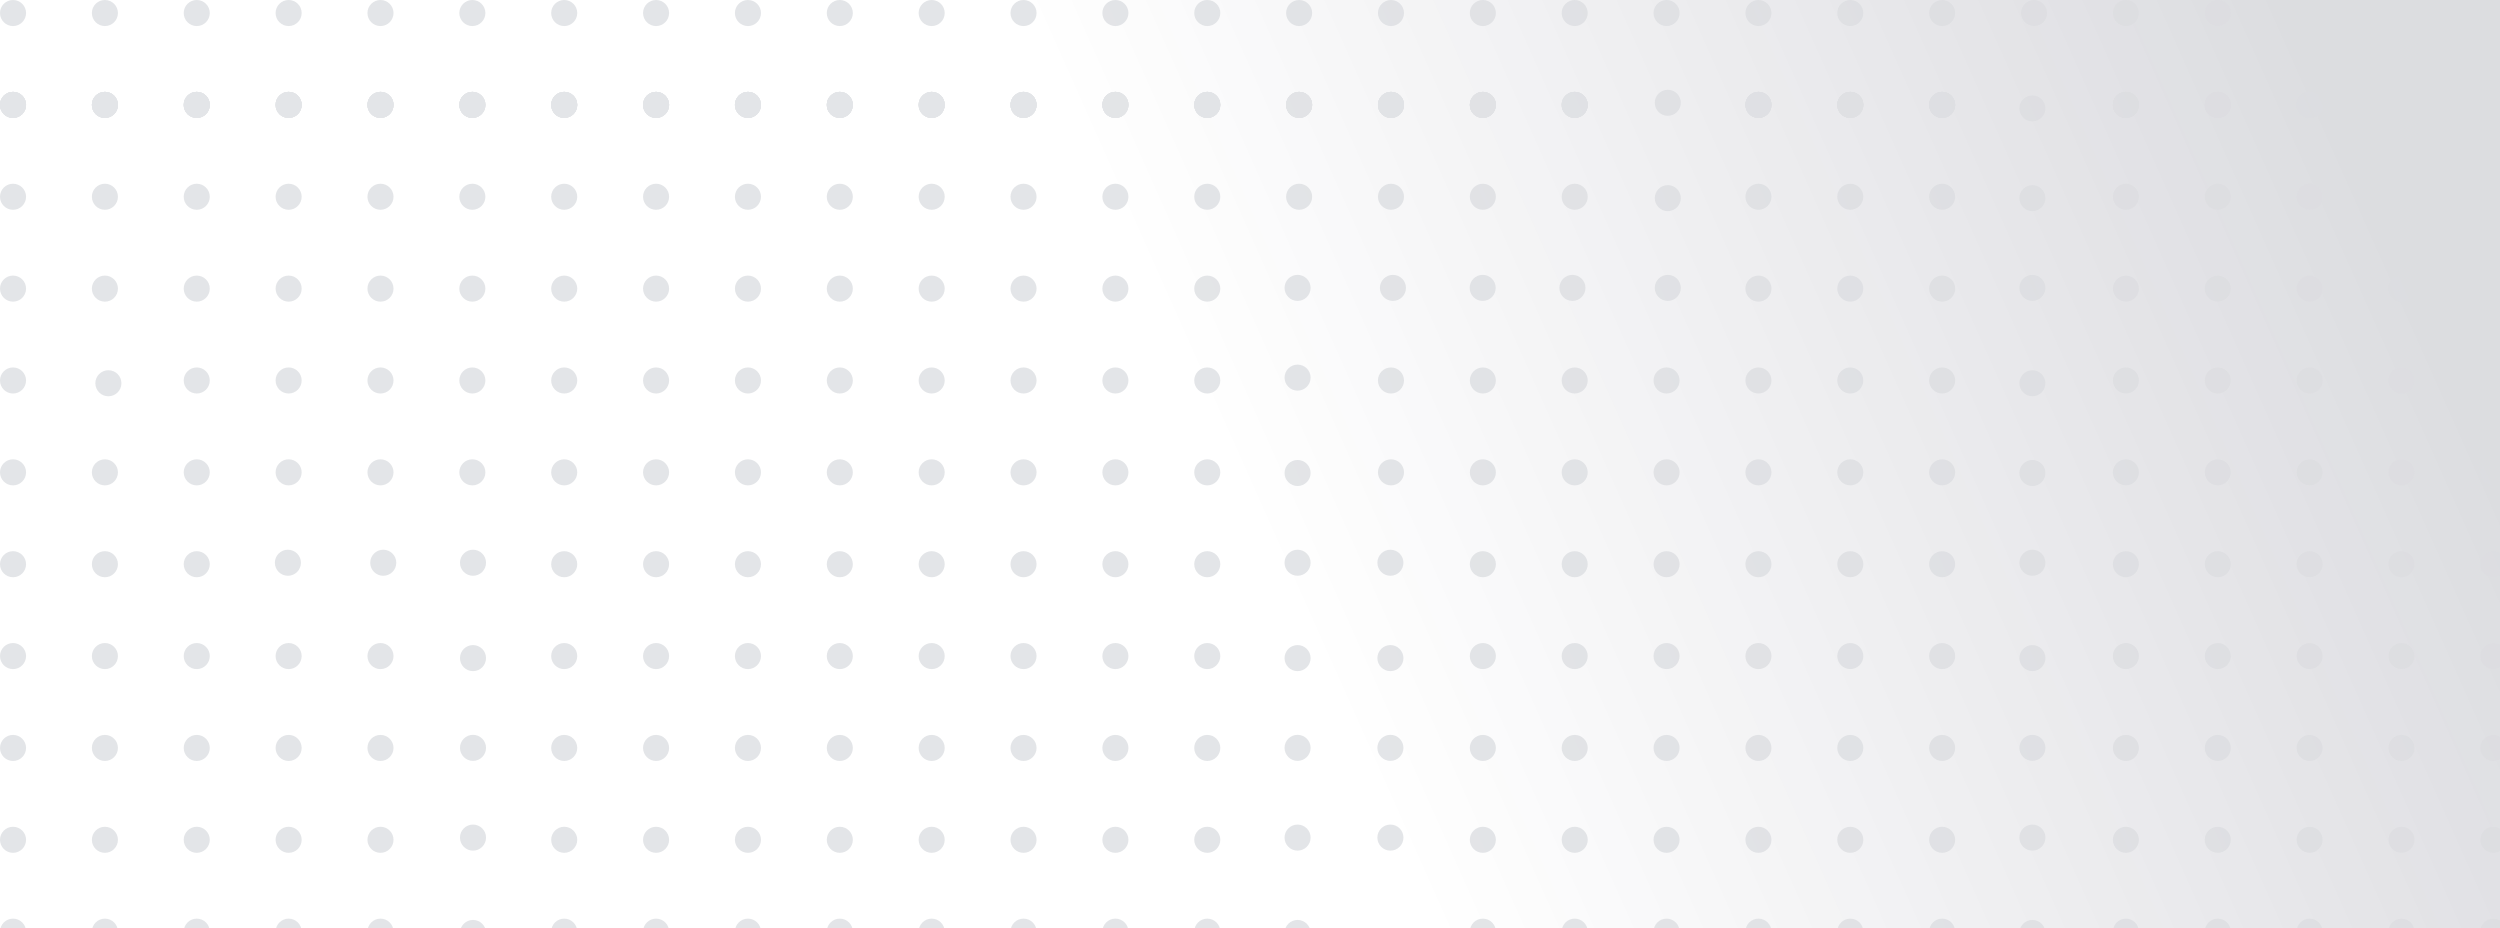 <svg xmlns="http://www.w3.org/2000/svg" width="377" height="140" fill="none">
  <g clip-path="url(#a)" opacity=".14">
    <circle cx="1.965" cy="1.965" r="1.965" fill="#334155" />
    <circle cx="15.819" cy="1.965" r="1.965" fill="#334155" />
    <circle cx="29.67" cy="1.965" r="1.965" fill="#334155" />
    <circle cx="43.526" cy="1.965" r="1.965" fill="#334155" />
    <circle cx="57.377" cy="1.965" r="1.965" fill="#334155" />
    <circle cx="71.231" cy="1.965" r="1.965" fill="#334155" />
    <circle cx="85.083" cy="1.965" r="1.965" fill="#334155" />
    <circle cx="98.936" cy="1.965" r="1.965" fill="#334155" />
    <circle cx="112.79" cy="1.965" r="1.965" fill="#334155" />
    <circle cx="126.643" cy="1.965" r="1.965" fill="#334155" />
    <circle cx="140.497" cy="1.965" r="1.965" fill="#334155" />
    <circle cx="154.348" cy="1.965" r="1.965" fill="#334155" />
    <circle cx="168.202" cy="1.965" r="1.965" fill="#334155" />
    <circle cx="182.055" cy="1.965" r="1.965" fill="#334155" />
    <circle cx="195.909" cy="1.965" r="1.965" fill="#334155" />
    <circle cx="209.76" cy="1.965" r="1.965" fill="#334155" />
    <circle cx="223.614" cy="1.965" r="1.965" fill="#334155" />
    <circle cx="237.465" cy="1.965" r="1.965" fill="#334155" />
    <circle cx="251.319" cy="1.965" r="1.965" fill="#334155" />
    <circle cx="265.172" cy="1.965" r="1.965" fill="#334155" />
    <circle cx="279.024" cy="1.965" r="1.965" fill="#334155" />
    <circle cx="292.877" cy="1.965" r="1.965" fill="#334155" />
    <circle cx="306.731" cy="1.965" r="1.965" fill="#334155" />
    <circle cx="320.584" cy="1.965" r="1.965" fill="#334155" />
    <circle cx="334.438" cy="1.965" r="1.965" fill="#334155" />
    <circle cx="348.29" cy="1.965" r="1.965" fill="#334155" />
    <circle cx="362.143" cy="1.965" r="1.965" fill="#334155" />
    <circle cx="375.997" cy="1.965" r="1.965" fill="#334155" />
    <circle cx="1.965" cy="15.818" r="1.965" fill="#334155" />
    <circle cx="15.819" cy="15.818" r="1.965" fill="#334155" />
    <circle cx="29.67" cy="15.818" r="1.965" fill="#334155" />
    <circle cx="43.526" cy="15.818" r="1.965" fill="#334155" />
    <circle cx="57.377" cy="15.818" r="1.965" fill="#334155" />
    <circle cx="71.231" cy="15.818" r="1.965" fill="#334155" />
    <circle cx="85.083" cy="15.818" r="1.965" fill="#334155" />
    <circle cx="98.936" cy="15.818" r="1.965" fill="#334155" />
    <circle cx="112.79" cy="15.818" r="1.965" fill="#334155" />
    <circle cx="126.643" cy="15.818" r="1.965" fill="#334155" />
    <circle cx="140.497" cy="15.818" r="1.965" fill="#334155" />
    <circle cx="154.348" cy="15.818" r="1.965" fill="#334155" />
    <circle cx="168.202" cy="15.818" r="1.965" fill="#334155" />
    <circle cx="182.055" cy="15.818" r="1.965" fill="#334155" />
    <circle cx="195.909" cy="15.818" r="1.965" fill="#334155" />
    <circle cx="209.76" cy="15.818" r="1.965" fill="#334155" />
    <circle cx="223.614" cy="15.818" r="1.965" fill="#334155" />
    <circle cx="237.465" cy="15.818" r="1.965" fill="#334155" />
    <circle cx="265.172" cy="15.818" r="1.965" fill="#334155" />
    <circle cx="279.024" cy="15.818" r="1.965" fill="#334155" />
    <circle cx="292.877" cy="15.818" r="1.965" fill="#334155" />
    <circle cx="320.584" cy="15.818" r="1.965" fill="#334155" />
    <circle cx="334.438" cy="15.818" r="1.965" fill="#334155" />
    <circle cx="348.29" cy="15.818" r="1.965" fill="#334155" />
    <circle cx="362.143" cy="15.818" r="1.965" fill="#334155" />
    <circle cx="375.997" cy="15.818" r="1.965" fill="#334155" />
    <circle cx="1.965" cy="15.818" r="1.965" fill="#334155" />
    <circle cx="15.819" cy="15.818" r="1.965" fill="#334155" />
    <circle cx="29.67" cy="15.818" r="1.965" fill="#334155" />
    <circle cx="43.526" cy="15.818" r="1.965" fill="#334155" />
    <circle cx="57.377" cy="15.818" r="1.965" fill="#334155" />
    <circle cx="71.231" cy="15.818" r="1.965" fill="#334155" />
    <circle cx="85.083" cy="15.818" r="1.965" fill="#334155" />
    <circle cx="98.936" cy="15.818" r="1.965" fill="#334155" />
    <circle cx="112.79" cy="15.818" r="1.965" fill="#334155" />
    <circle cx="126.643" cy="15.818" r="1.965" fill="#334155" />
    <circle cx="140.497" cy="15.818" r="1.965" fill="#334155" />
    <circle cx="154.348" cy="15.818" r="1.965" fill="#334155" />
    <circle cx="168.202" cy="15.818" r="1.965" fill="#334155" />
    <circle cx="182.055" cy="15.818" r="1.965" fill="#334155" />
    <circle cx="195.909" cy="15.818" r="1.965" fill="#334155" />
    <circle cx="209.76" cy="15.818" r="1.965" fill="#334155" />
    <circle cx="223.614" cy="15.818" r="1.965" fill="#334155" />
    <circle cx="237.465" cy="15.818" r="1.965" fill="#334155" />
    <circle cx="265.172" cy="15.818" r="1.965" fill="#334155" />
    <circle cx="279.024" cy="15.818" r="1.965" fill="#334155" />
    <circle cx="292.877" cy="15.818" r="1.965" fill="#334155" />
    <circle cx="320.584" cy="15.818" r="1.965" fill="#334155" />
    <circle cx="334.438" cy="15.818" r="1.965" fill="#334155" />
    <circle cx="348.29" cy="15.818" r="1.965" fill="#334155" />
    <circle cx="362.143" cy="15.818" r="1.965" fill="#334155" />
    <circle cx="375.997" cy="15.818" r="1.965" fill="#334155" />
    <circle cx="1.965" cy="15.818" r="1.965" fill="#334155" />
    <circle cx="15.819" cy="15.818" r="1.965" fill="#334155" />
    <circle cx="29.67" cy="15.818" r="1.965" fill="#334155" />
    <circle cx="43.526" cy="15.818" r="1.965" fill="#334155" />
    <circle cx="57.377" cy="15.818" r="1.965" fill="#334155" />
    <circle cx="71.231" cy="15.818" r="1.965" fill="#334155" />
    <circle cx="85.083" cy="15.818" r="1.965" fill="#334155" />
    <circle cx="98.936" cy="15.818" r="1.965" fill="#334155" />
    <circle cx="112.79" cy="15.818" r="1.965" fill="#334155" />
    <circle cx="126.643" cy="15.818" r="1.965" fill="#334155" />
    <circle cx="140.497" cy="15.818" r="1.965" fill="#334155" />
    <circle cx="154.348" cy="15.818" r="1.965" fill="#334155" />
    <circle cx="168.202" cy="15.818" r="1.965" fill="#334155" />
    <circle cx="182.055" cy="15.818" r="1.965" fill="#334155" />
    <circle cx="195.909" cy="15.818" r="1.965" fill="#334155" />
    <circle cx="209.76" cy="15.818" r="1.965" fill="#334155" />
    <circle cx="223.614" cy="15.818" r="1.965" fill="#334155" />
    <circle cx="237.465" cy="15.818" r="1.965" fill="#334155" />
    <circle cx="265.172" cy="15.818" r="1.965" fill="#334155" />
    <circle cx="279.024" cy="15.818" r="1.965" fill="#334155" />
    <circle cx="292.877" cy="15.818" r="1.965" fill="#334155" />
    <circle cx="320.584" cy="15.818" r="1.965" fill="#334155" />
    <circle cx="334.438" cy="15.818" r="1.965" fill="#334155" />
    <circle cx="348.29" cy="15.818" r="1.965" fill="#334155" />
    <circle cx="362.143" cy="15.818" r="1.965" fill="#334155" />
    <circle cx="375.997" cy="15.818" r="1.965" fill="#334155" />
    <circle cx="1.965" cy="15.818" r="1.965" fill="#334155" />
    <circle cx="15.819" cy="15.818" r="1.965" fill="#334155" />
    <circle cx="29.67" cy="15.818" r="1.965" fill="#334155" />
    <circle cx="43.526" cy="15.818" r="1.965" fill="#334155" />
    <circle cx="57.377" cy="15.818" r="1.965" fill="#334155" />
    <circle cx="71.231" cy="15.818" r="1.965" fill="#334155" />
    <circle cx="85.083" cy="15.818" r="1.965" fill="#334155" />
    <circle cx="98.936" cy="15.818" r="1.965" fill="#334155" />
    <circle cx="112.79" cy="15.818" r="1.965" fill="#334155" />
    <circle cx="126.643" cy="15.818" r="1.965" fill="#334155" />
    <circle cx="140.497" cy="15.818" r="1.965" fill="#334155" />
    <circle cx="154.348" cy="15.818" r="1.965" fill="#334155" />
    <circle cx="168.202" cy="15.818" r="1.965" fill="#334155" />
    <circle cx="182.055" cy="15.818" r="1.965" fill="#334155" />
    <circle cx="195.909" cy="15.818" r="1.965" fill="#334155" />
    <circle cx="209.76" cy="15.818" r="1.965" fill="#334155" />
    <circle cx="223.614" cy="15.818" r="1.965" fill="#334155" />
    <circle cx="237.465" cy="15.818" r="1.965" fill="#334155" />
    <circle cx="265.172" cy="15.818" r="1.965" fill="#334155" />
    <circle cx="279.024" cy="15.818" r="1.965" fill="#334155" />
    <circle cx="292.877" cy="15.818" r="1.965" fill="#334155" />
    <circle cx="320.584" cy="15.818" r="1.965" fill="#334155" />
    <circle cx="334.438" cy="15.818" r="1.965" fill="#334155" />
    <circle cx="348.29" cy="15.818" r="1.965" fill="#334155" />
    <circle cx="362.143" cy="15.818" r="1.965" fill="#334155" />
    <circle cx="375.997" cy="15.818" r="1.965" fill="#334155" />
    <circle cx="1.965" cy="15.818" r="1.965" fill="#334155" />
    <circle cx="15.819" cy="15.818" r="1.965" fill="#334155" />
    <circle cx="29.67" cy="15.818" r="1.965" fill="#334155" />
    <circle cx="43.526" cy="15.818" r="1.965" fill="#334155" />
    <circle cx="57.377" cy="15.818" r="1.965" fill="#334155" />
    <circle cx="71.231" cy="15.818" r="1.965" fill="#334155" />
    <circle cx="85.083" cy="15.818" r="1.965" fill="#334155" />
    <circle cx="98.936" cy="15.818" r="1.965" fill="#334155" />
    <circle cx="112.79" cy="15.818" r="1.965" fill="#334155" />
    <circle cx="126.643" cy="15.818" r="1.965" fill="#334155" />
    <circle cx="140.497" cy="15.818" r="1.965" fill="#334155" />
    <circle cx="154.348" cy="15.818" r="1.965" fill="#334155" />
    <circle cx="168.202" cy="15.818" r="1.965" fill="#334155" />
    <circle cx="182.055" cy="15.818" r="1.965" fill="#334155" />
    <circle cx="195.909" cy="15.818" r="1.965" fill="#334155" />
    <circle cx="209.76" cy="15.818" r="1.965" fill="#334155" />
    <circle cx="223.614" cy="15.818" r="1.965" fill="#334155" />
    <circle cx="237.465" cy="15.818" r="1.965" fill="#334155" />
    <circle cx="251.504" cy="15.499" r="1.965" fill="#334155" />
    <circle cx="251.504" cy="29.879" r="1.965" fill="#334155" />
    <circle cx="265.172" cy="15.818" r="1.965" fill="#334155" />
    <circle cx="279.024" cy="15.818" r="1.965" fill="#334155" />
    <circle cx="292.877" cy="15.818" r="1.965" fill="#334155" />
    <circle cx="320.584" cy="15.818" r="1.965" fill="#334155" />
    <circle cx="334.438" cy="15.818" r="1.965" fill="#334155" />
    <circle cx="348.29" cy="15.818" r="1.965" fill="#334155" />
    <circle cx="362.143" cy="15.818" r="1.965" fill="#334155" />
    <circle cx="375.997" cy="15.818" r="1.965" fill="#334155" />
    <circle cx="1.965" cy="29.671" r="1.965" fill="#334155" />
    <circle cx="15.819" cy="29.671" r="1.965" fill="#334155" />
    <circle cx="29.67" cy="29.671" r="1.965" fill="#334155" />
    <circle cx="43.526" cy="29.671" r="1.965" fill="#334155" />
    <circle cx="57.377" cy="29.671" r="1.965" fill="#334155" />
    <circle cx="71.231" cy="29.671" r="1.965" fill="#334155" />
    <circle cx="85.083" cy="29.671" r="1.965" fill="#334155" />
    <circle cx="98.936" cy="29.671" r="1.965" fill="#334155" />
    <circle cx="112.79" cy="29.671" r="1.965" fill="#334155" />
    <circle cx="126.643" cy="29.671" r="1.965" fill="#334155" />
    <circle cx="140.497" cy="29.671" r="1.965" fill="#334155" />
    <circle cx="154.348" cy="29.671" r="1.965" fill="#334155" />
    <circle cx="168.202" cy="29.671" r="1.965" fill="#334155" />
    <circle cx="182.055" cy="29.671" r="1.965" fill="#334155" />
    <circle cx="195.909" cy="29.671" r="1.965" fill="#334155" />
    <circle cx="195.674" cy="43.414" r="1.965" fill="#334155" />
    <circle cx="195.674" cy="56.948" r="1.965" fill="#334155" />
    <circle cx="195.674" cy="71.328" r="1.965" fill="#334155" />
    <circle cx="195.674" cy="84.862" r="1.965" fill="#334155" />
    <circle cx="195.674" cy="99.243" r="1.965" fill="#334155" />
    <circle cx="195.674" cy="112.777" r="1.965" fill="#334155" />
    <circle cx="195.674" cy="126.311" r="1.965" fill="#334155" />
    <circle cx="209.674" cy="84.862" r="1.965" fill="#334155" />
    <circle cx="209.674" cy="99.243" r="1.965" fill="#334155" />
    <circle cx="209.674" cy="112.777" r="1.965" fill="#334155" />
    <circle cx="209.674" cy="126.311" r="1.965" fill="#334155" />
    <circle cx="195.674" cy="140.691" r="1.965" fill="#334155" />
    <circle cx="209.76" cy="29.671" r="1.965" fill="#334155" />
    <circle cx="210.055" cy="43.414" r="1.965" fill="#334155" />
    <circle cx="223.588" cy="43.414" r="1.965" fill="#334155" />
    <circle cx="237.122" cy="43.414" r="1.965" fill="#334155" />
    <circle cx="251.504" cy="43.414" r="1.965" fill="#334155" />
    <circle cx="223.614" cy="29.671" r="1.965" fill="#334155" />
    <circle cx="237.465" cy="29.671" r="1.965" fill="#334155" />
    <circle cx="265.172" cy="29.671" r="1.965" fill="#334155" />
    <circle cx="279.024" cy="29.671" r="1.965" fill="#334155" />
    <circle cx="292.877" cy="29.671" r="1.965" fill="#334155" />
    <circle cx="320.584" cy="29.671" r="1.965" fill="#334155" />
    <circle cx="334.438" cy="29.671" r="1.965" fill="#334155" />
    <circle cx="348.29" cy="29.671" r="1.965" fill="#334155" />
    <circle cx="362.143" cy="29.671" r="1.965" fill="#334155" />
    <circle cx="375.997" cy="29.671" r="1.965" fill="#334155" />
    <circle cx="1.965" cy="43.524" r="1.965" fill="#334155" />
    <circle cx="15.819" cy="43.524" r="1.965" fill="#334155" />
    <circle cx="29.67" cy="43.524" r="1.965" fill="#334155" />
    <circle cx="43.526" cy="43.524" r="1.965" fill="#334155" />
    <circle cx="57.377" cy="43.524" r="1.965" fill="#334155" />
    <circle cx="71.231" cy="43.524" r="1.965" fill="#334155" />
    <circle cx="85.083" cy="43.524" r="1.965" fill="#334155" />
    <circle cx="98.936" cy="43.524" r="1.965" fill="#334155" />
    <circle cx="112.79" cy="43.524" r="1.965" fill="#334155" />
    <circle cx="126.643" cy="43.524" r="1.965" fill="#334155" />
    <circle cx="140.497" cy="43.524" r="1.965" fill="#334155" />
    <circle cx="154.348" cy="43.524" r="1.965" fill="#334155" />
    <circle cx="168.202" cy="43.524" r="1.965" fill="#334155" />
    <circle cx="182.055" cy="43.524" r="1.965" fill="#334155" />
    <circle cx="265.172" cy="43.524" r="1.965" fill="#334155" />
    <circle cx="279.024" cy="43.524" r="1.965" fill="#334155" />
    <circle cx="292.877" cy="43.524" r="1.965" fill="#334155" />
    <circle cx="320.584" cy="43.524" r="1.965" fill="#334155" />
    <circle cx="334.438" cy="43.524" r="1.965" fill="#334155" />
    <circle cx="348.29" cy="43.524" r="1.965" fill="#334155" />
    <circle cx="362.143" cy="43.524" r="1.965" fill="#334155" />
    <circle cx="375.997" cy="43.524" r="1.965" fill="#334155" />
    <circle cx="1.965" cy="57.377" r="1.965" fill="#334155" />
    <circle cx="16.344" cy="57.794" r="1.965" fill="#334155" />
    <circle cx="29.67" cy="57.377" r="1.965" fill="#334155" />
    <circle cx="43.526" cy="57.377" r="1.965" fill="#334155" />
    <circle cx="57.377" cy="57.377" r="1.965" fill="#334155" />
    <circle cx="71.231" cy="57.377" r="1.965" fill="#334155" />
    <circle cx="85.083" cy="57.377" r="1.965" fill="#334155" />
    <circle cx="98.936" cy="57.377" r="1.965" fill="#334155" />
    <circle cx="112.79" cy="57.377" r="1.965" fill="#334155" />
    <circle cx="126.643" cy="57.377" r="1.965" fill="#334155" />
    <circle cx="140.497" cy="57.377" r="1.965" fill="#334155" />
    <circle cx="154.348" cy="57.377" r="1.965" fill="#334155" />
    <circle cx="168.202" cy="57.377" r="1.965" fill="#334155" />
    <circle cx="182.055" cy="57.377" r="1.965" fill="#334155" />
    <circle cx="209.76" cy="57.377" r="1.965" fill="#334155" />
    <circle cx="223.614" cy="57.377" r="1.965" fill="#334155" />
    <circle cx="237.465" cy="57.377" r="1.965" fill="#334155" />
    <circle cx="251.319" cy="57.377" r="1.965" fill="#334155" />
    <circle cx="265.172" cy="57.377" r="1.965" fill="#334155" />
    <circle cx="279.024" cy="57.377" r="1.965" fill="#334155" />
    <circle cx="292.877" cy="57.377" r="1.965" fill="#334155" />
    <circle cx="320.584" cy="57.377" r="1.965" fill="#334155" />
    <circle cx="334.438" cy="57.377" r="1.965" fill="#334155" />
    <circle cx="348.29" cy="57.377" r="1.965" fill="#334155" />
    <circle cx="362.143" cy="57.377" r="1.965" fill="#334155" />
    <circle cx="375.997" cy="57.377" r="1.965" fill="#334155" />
    <circle cx="1.965" cy="71.23" r="1.965" fill="#334155" />
    <circle cx="15.819" cy="71.23" r="1.965" fill="#334155" />
    <circle cx="29.67" cy="71.23" r="1.965" fill="#334155" />
    <circle cx="43.526" cy="71.23" r="1.965" fill="#334155" />
    <circle cx="43.415" cy="84.862" r="1.965" fill="#334155" />
    <circle cx="57.378" cy="71.23" r="1.965" fill="#334155" />
    <circle cx="57.794" cy="84.862" r="1.965" fill="#334155" />
    <circle cx="71.231" cy="71.23" r="1.965" fill="#334155" />
    <circle cx="71.329" cy="84.862" r="1.965" fill="#334155" />
    <circle cx="71.329" cy="99.243" r="1.965" fill="#334155" />
    <circle cx="71.329" cy="112.777" r="1.965" fill="#334155" />
    <circle cx="71.329" cy="126.311" r="1.965" fill="#334155" />
    <circle cx="71.329" cy="140.691" r="1.965" fill="#334155" />
    <circle cx="85.083" cy="71.23" r="1.965" fill="#334155" />
    <circle cx="98.936" cy="71.23" r="1.965" fill="#334155" />
    <circle cx="112.79" cy="71.23" r="1.965" fill="#334155" />
    <circle cx="126.643" cy="71.23" r="1.965" fill="#334155" />
    <circle cx="140.497" cy="71.23" r="1.965" fill="#334155" />
    <circle cx="154.348" cy="71.23" r="1.965" fill="#334155" />
    <circle cx="168.202" cy="71.23" r="1.965" fill="#334155" />
    <circle cx="182.055" cy="71.23" r="1.965" fill="#334155" />
    <circle cx="209.76" cy="71.23" r="1.965" fill="#334155" />
    <circle cx="223.614" cy="71.23" r="1.965" fill="#334155" />
    <circle cx="237.465" cy="71.23" r="1.965" fill="#334155" />
    <circle cx="251.319" cy="71.23" r="1.965" fill="#334155" />
    <circle cx="265.172" cy="71.23" r="1.965" fill="#334155" />
    <circle cx="279.024" cy="71.23" r="1.965" fill="#334155" />
    <circle cx="292.877" cy="71.23" r="1.965" fill="#334155" />
    <circle cx="320.584" cy="71.23" r="1.965" fill="#334155" />
    <circle cx="334.438" cy="71.23" r="1.965" fill="#334155" />
    <circle cx="348.29" cy="71.23" r="1.965" fill="#334155" />
    <circle cx="362.143" cy="71.23" r="1.965" fill="#334155" />
    <circle cx="375.997" cy="71.23" r="1.965" fill="#334155" />
    <circle cx="1.965" cy="85.083" r="1.965" fill="#334155" />
    <circle cx="15.819" cy="85.083" r="1.965" fill="#334155" />
    <circle cx="29.67" cy="85.083" r="1.965" fill="#334155" />
    <circle cx="85.083" cy="85.083" r="1.965" fill="#334155" />
    <circle cx="98.936" cy="85.083" r="1.965" fill="#334155" />
    <circle cx="112.79" cy="85.083" r="1.965" fill="#334155" />
    <circle cx="126.643" cy="85.083" r="1.965" fill="#334155" />
    <circle cx="140.497" cy="85.083" r="1.965" fill="#334155" />
    <circle cx="154.348" cy="85.083" r="1.965" fill="#334155" />
    <circle cx="168.202" cy="85.083" r="1.965" fill="#334155" />
    <circle cx="182.055" cy="85.083" r="1.965" fill="#334155" />
    <circle cx="223.614" cy="85.083" r="1.965" fill="#334155" />
    <circle cx="237.465" cy="85.083" r="1.965" fill="#334155" />
    <circle cx="251.319" cy="85.083" r="1.965" fill="#334155" />
    <circle cx="265.172" cy="85.083" r="1.965" fill="#334155" />
    <circle cx="279.024" cy="85.083" r="1.965" fill="#334155" />
    <circle cx="292.877" cy="85.083" r="1.965" fill="#334155" />
    <circle cx="320.584" cy="85.083" r="1.965" fill="#334155" />
    <circle cx="334.438" cy="85.083" r="1.965" fill="#334155" />
    <circle cx="348.29" cy="85.083" r="1.965" fill="#334155" />
    <circle cx="362.143" cy="85.083" r="1.965" fill="#334155" />
    <circle cx="375.997" cy="85.083" r="1.965" fill="#334155" />
    <circle cx="1.965" cy="98.936" r="1.965" fill="#334155" />
    <circle cx="15.819" cy="98.936" r="1.965" fill="#334155" />
    <circle cx="29.67" cy="98.936" r="1.965" fill="#334155" />
    <circle cx="43.526" cy="98.936" r="1.965" fill="#334155" />
    <circle cx="57.377" cy="98.936" r="1.965" fill="#334155" />
    <circle cx="85.083" cy="98.936" r="1.965" fill="#334155" />
    <circle cx="98.936" cy="98.936" r="1.965" fill="#334155" />
    <circle cx="112.79" cy="98.936" r="1.965" fill="#334155" />
    <circle cx="126.643" cy="98.936" r="1.965" fill="#334155" />
    <circle cx="140.497" cy="98.936" r="1.965" fill="#334155" />
    <circle cx="154.348" cy="98.936" r="1.965" fill="#334155" />
    <circle cx="168.202" cy="98.936" r="1.965" fill="#334155" />
    <circle cx="182.055" cy="98.936" r="1.965" fill="#334155" />
    <circle cx="223.614" cy="98.936" r="1.965" fill="#334155" />
    <circle cx="237.465" cy="98.936" r="1.965" fill="#334155" />
    <circle cx="251.319" cy="98.936" r="1.965" fill="#334155" />
    <circle cx="265.172" cy="98.936" r="1.965" fill="#334155" />
    <circle cx="279.024" cy="98.936" r="1.965" fill="#334155" />
    <circle cx="292.877" cy="98.936" r="1.965" fill="#334155" />
    <circle cx="320.584" cy="98.936" r="1.965" fill="#334155" />
    <circle cx="334.438" cy="98.936" r="1.965" fill="#334155" />
    <circle cx="348.29" cy="98.936" r="1.965" fill="#334155" />
    <circle cx="362.143" cy="98.936" r="1.965" fill="#334155" />
    <circle cx="375.997" cy="98.936" r="1.965" fill="#334155" />
    <circle cx="1.965" cy="112.789" r="1.965" fill="#334155" />
    <circle cx="15.819" cy="112.789" r="1.965" fill="#334155" />
    <circle cx="29.67" cy="112.789" r="1.965" fill="#334155" />
    <circle cx="43.526" cy="112.789" r="1.965" fill="#334155" />
    <circle cx="57.377" cy="112.789" r="1.965" fill="#334155" />
    <circle cx="85.083" cy="112.789" r="1.965" fill="#334155" />
    <circle cx="98.936" cy="112.789" r="1.965" fill="#334155" />
    <circle cx="112.79" cy="112.789" r="1.965" fill="#334155" />
    <circle cx="126.643" cy="112.789" r="1.965" fill="#334155" />
    <circle cx="140.497" cy="112.789" r="1.965" fill="#334155" />
    <circle cx="154.348" cy="112.789" r="1.965" fill="#334155" />
    <circle cx="168.202" cy="112.789" r="1.965" fill="#334155" />
    <circle cx="182.055" cy="112.789" r="1.965" fill="#334155" />
    <circle cx="223.614" cy="112.789" r="1.965" fill="#334155" />
    <circle cx="237.465" cy="112.789" r="1.965" fill="#334155" />
    <circle cx="251.319" cy="112.789" r="1.965" fill="#334155" />
    <circle cx="265.172" cy="112.789" r="1.965" fill="#334155" />
    <circle cx="279.024" cy="112.789" r="1.965" fill="#334155" />
    <circle cx="292.877" cy="112.789" r="1.965" fill="#334155" />
    <circle cx="320.584" cy="112.789" r="1.965" fill="#334155" />
    <circle cx="334.438" cy="112.789" r="1.965" fill="#334155" />
    <circle cx="348.29" cy="112.789" r="1.965" fill="#334155" />
    <circle cx="362.143" cy="112.789" r="1.965" fill="#334155" />
    <circle cx="375.997" cy="112.789" r="1.965" fill="#334155" />
    <circle cx="1.965" cy="126.642" r="1.965" fill="#334155" />
    <circle cx="15.819" cy="126.642" r="1.965" fill="#334155" />
    <circle cx="29.67" cy="126.642" r="1.965" fill="#334155" />
    <circle cx="43.526" cy="126.642" r="1.965" fill="#334155" />
    <circle cx="57.377" cy="126.642" r="1.965" fill="#334155" />
    <circle cx="85.083" cy="126.642" r="1.965" fill="#334155" />
    <circle cx="98.936" cy="126.642" r="1.965" fill="#334155" />
    <circle cx="112.79" cy="126.642" r="1.965" fill="#334155" />
    <circle cx="126.643" cy="126.642" r="1.965" fill="#334155" />
    <circle cx="140.497" cy="126.642" r="1.965" fill="#334155" />
    <circle cx="154.348" cy="126.642" r="1.965" fill="#334155" />
    <circle cx="168.202" cy="126.642" r="1.965" fill="#334155" />
    <circle cx="182.055" cy="126.642" r="1.965" fill="#334155" />
    <circle cx="223.614" cy="126.642" r="1.965" fill="#334155" />
    <circle cx="237.465" cy="126.642" r="1.965" fill="#334155" />
    <circle cx="251.319" cy="126.642" r="1.965" fill="#334155" />
    <circle cx="265.172" cy="126.642" r="1.965" fill="#334155" />
    <circle cx="279.024" cy="126.642" r="1.965" fill="#334155" />
    <circle cx="292.877" cy="126.642" r="1.965" fill="#334155" />
    <circle cx="320.584" cy="126.642" r="1.965" fill="#334155" />
    <circle cx="334.438" cy="126.642" r="1.965" fill="#334155" />
    <circle cx="348.29" cy="126.642" r="1.965" fill="#334155" />
    <circle cx="362.143" cy="126.642" r="1.965" fill="#334155" />
    <circle cx="375.997" cy="126.642" r="1.965" fill="#334155" />
    <circle cx="1.965" cy="140.495" r="1.965" fill="#334155" />
    <circle cx="15.819" cy="140.495" r="1.965" fill="#334155" />
    <circle cx="29.67" cy="140.495" r="1.965" fill="#334155" />
    <circle cx="43.526" cy="140.495" r="1.965" fill="#334155" />
    <circle cx="57.377" cy="140.495" r="1.965" fill="#334155" />
    <circle cx="85.083" cy="140.495" r="1.965" fill="#334155" />
    <circle cx="98.936" cy="140.495" r="1.965" fill="#334155" />
    <circle cx="112.79" cy="140.495" r="1.965" fill="#334155" />
    <circle cx="126.643" cy="140.495" r="1.965" fill="#334155" />
    <circle cx="140.497" cy="140.495" r="1.965" fill="#334155" />
    <circle cx="154.348" cy="140.495" r="1.965" fill="#334155" />
    <circle cx="168.202" cy="140.495" r="1.965" fill="#334155" />
    <circle cx="182.055" cy="140.495" r="1.965" fill="#334155" />
    <circle cx="223.614" cy="140.495" r="1.965" fill="#334155" />
    <circle cx="237.465" cy="140.495" r="1.965" fill="#334155" />
    <circle cx="251.319" cy="140.495" r="1.965" fill="#334155" />
    <circle cx="265.172" cy="140.495" r="1.965" fill="#334155" />
    <circle cx="279.024" cy="140.495" r="1.965" fill="#334155" />
    <circle cx="292.877" cy="140.495" r="1.965" fill="#334155" />
    <circle cx="320.584" cy="140.495" r="1.965" fill="#334155" />
    <circle cx="334.438" cy="140.495" r="1.965" fill="#334155" />
    <circle cx="348.29" cy="140.495" r="1.965" fill="#334155" />
    <circle cx="362.143" cy="140.495" r="1.965" fill="#334155" />
    <circle cx="375.997" cy="140.495" r="1.965" fill="#334155" />
    <circle cx="306.487" cy="126.311" r="1.965" fill="#334155" />
    <circle cx="306.487" cy="112.777" r="1.965" fill="#334155" />
    <circle cx="306.487" cy="99.243" r="1.965" fill="#334155" />
    <circle cx="306.487" cy="84.862" r="1.965" fill="#334155" />
    <circle cx="306.487" cy="71.328" r="1.965" fill="#334155" />
    <circle cx="306.487" cy="57.794" r="1.965" fill="#334155" />
    <circle cx="306.487" cy="43.414" r="1.965" fill="#334155" />
    <circle cx="306.487" cy="29.879" r="1.965" fill="#334155" />
    <circle cx="306.487" cy="16.345" r="1.965" fill="#334155" />
    <circle cx="306.487" cy="140.691" r="1.965" fill="#334155" />
    <path fill="url(#b)" d="M342.089-95.896h258.267v214.335H342.089z" transform="rotate(64.557 342.089 -95.896)" />
  </g>
  <defs>
    <linearGradient id="b" x1="471.312" x2="467.021" y1="-55.631" y2="118.335" gradientUnits="userSpaceOnUse">
      <stop stop-color="#020420" />
      <stop offset="1" stop-color="#020420" stop-opacity="0" />
    </linearGradient>
    <clipPath id="a">
      <path fill="#fff" d="M0 0h377v140H0z" />
    </clipPath>
  </defs>
</svg>
